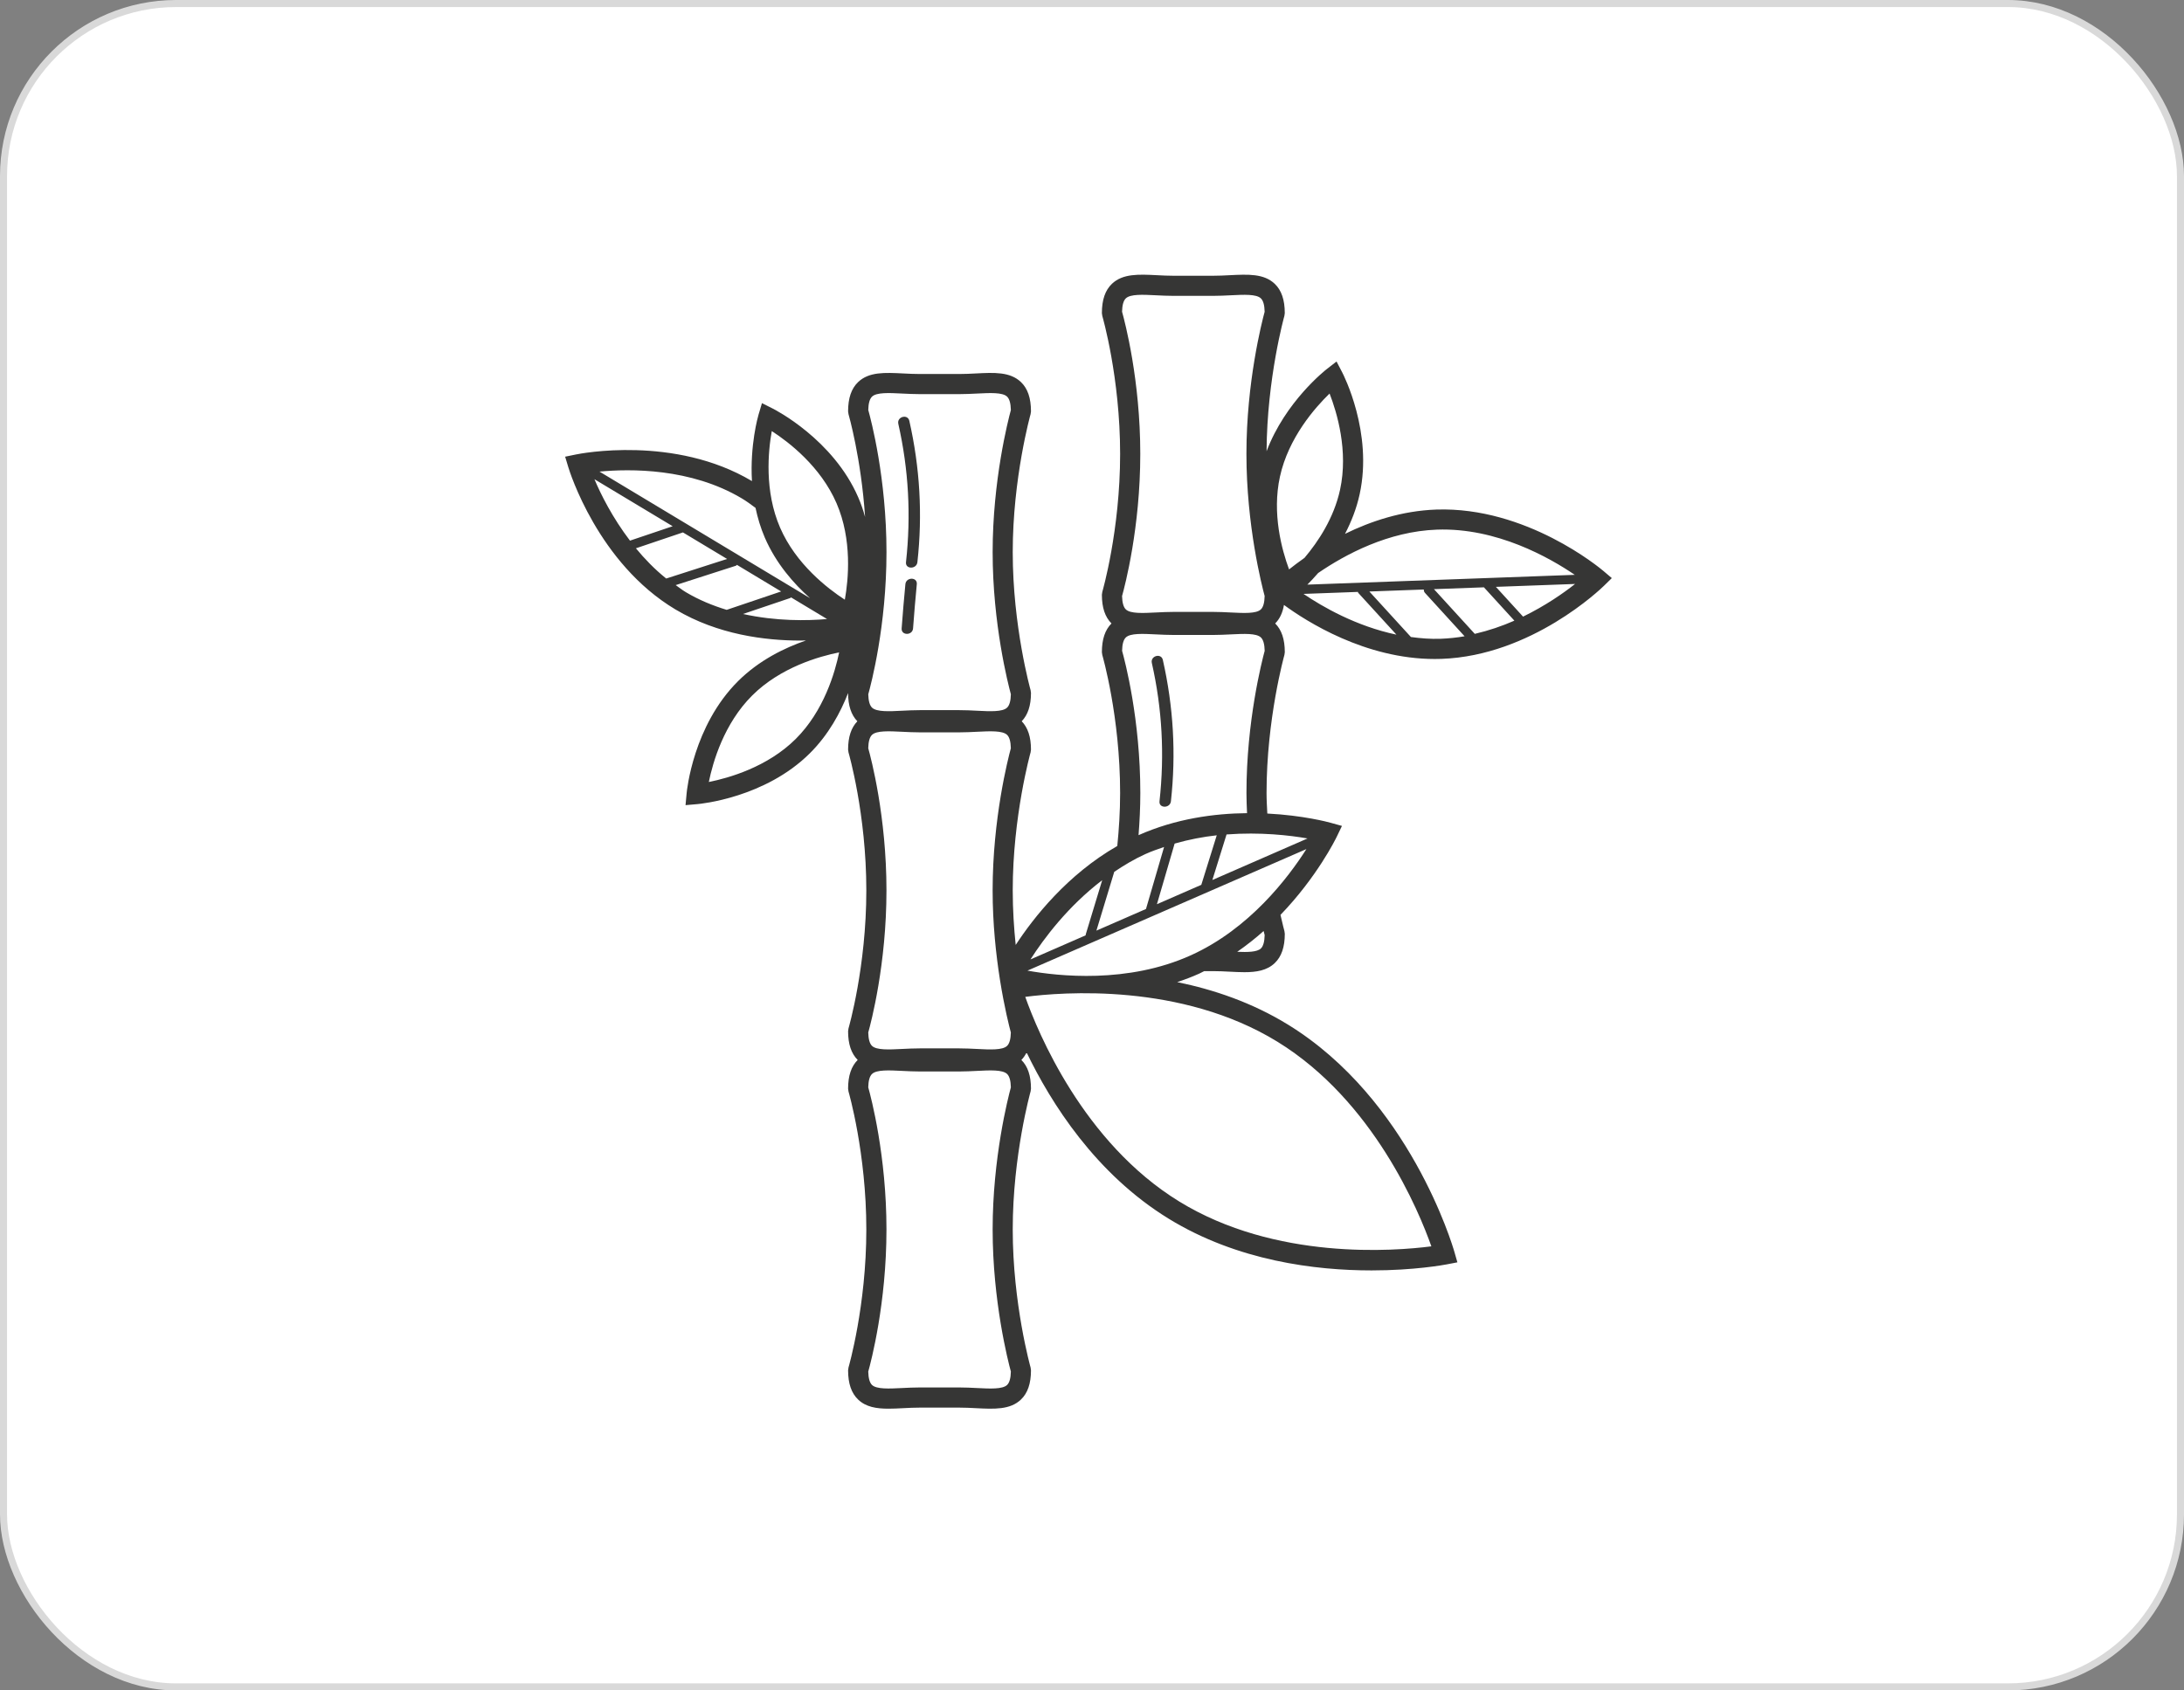 <svg width="310" height="240" viewBox="0 0 310 240" fill="none" xmlns="http://www.w3.org/2000/svg">
<rect x="0" y="0" width="310" height="240" fill="#808080" stroke="none"/>
<rect x="0.5" y="0.5" width="309" height="239" rx="24.5" fill="white" stroke="#D9D9D9"/>
<path d="M203.655 93.562C203.973 93.562 204.29 93.556 204.61 93.545C217.407 93.093 227.254 83.574 227.666 83.171L228.783 82.077L227.592 81.065C227.151 80.691 216.678 71.909 203.861 72.346C199 72.518 194.568 74.001 190.913 75.793C191.793 74.101 192.545 72.221 192.993 70.16C194.905 61.404 190.681 53.185 190.501 52.84L189.71 51.325L188.361 52.371C188.09 52.58 182.437 57.035 179.779 64.065C179.839 53.703 182.283 44.932 182.308 44.844L182.363 44.455C182.363 42.569 181.894 41.206 180.934 40.292C179.396 38.831 177.153 38.943 174.555 39.071C173.792 39.111 172.987 39.151 172.155 39.151H166.611C165.777 39.151 164.974 39.111 164.211 39.071C161.624 38.94 159.372 38.831 157.832 40.292C156.872 41.206 156.403 42.566 156.403 44.455L156.463 44.858C156.489 44.944 158.992 53.586 158.992 64.445C158.992 75.304 156.489 83.946 156.463 84.032L156.403 84.434C156.403 86.272 156.855 87.604 157.766 88.515C156.855 89.427 156.403 90.759 156.403 92.596L156.463 92.999C156.489 93.085 158.992 101.726 158.992 112.586C158.992 115.278 158.821 117.79 158.589 120.11C151.537 124.154 146.753 130.206 144.17 134.158C143.921 131.767 143.749 129.146 143.749 126.414C143.749 115.886 146.259 106.902 146.284 106.813L146.339 106.425C146.339 104.624 145.898 103.312 145.024 102.401C145.898 101.489 146.339 100.18 146.339 98.38L146.284 97.989C146.259 97.9 143.749 88.938 143.749 78.391C143.749 67.863 146.259 58.881 146.284 58.792L146.339 58.404C146.339 56.518 145.87 55.154 144.91 54.24C143.369 52.777 141.129 52.886 138.531 53.02C137.768 53.06 136.962 53.1 136.131 53.1H130.587C129.752 53.1 128.949 53.06 128.186 53.02C125.594 52.891 123.345 52.777 121.808 54.24C120.848 55.154 120.379 56.515 120.379 58.404L120.439 58.807C120.459 58.878 122.228 64.999 122.791 73.392C122.534 72.464 122.22 71.532 121.819 70.609C118.256 62.385 110.029 58.178 109.68 58.004L108.154 57.235L107.668 58.872C107.594 59.124 106.434 63.185 106.734 68.303C95.737 61.75 82.312 64.405 81.749 64.525L80.217 64.839L80.669 66.337C80.834 66.888 84.884 79.971 95.877 86.529C101.881 90.11 108.611 90.944 113.578 90.944C113.866 90.944 114.135 90.936 114.412 90.93C111.375 91.97 107.757 93.728 104.762 96.706C98.409 103.027 97.498 112.223 97.463 112.611L97.306 114.312L99.009 114.163C99.398 114.129 108.597 113.269 114.952 106.947C117.599 104.313 119.293 101.186 120.379 98.397C120.382 100.189 120.822 101.495 121.694 102.404C120.819 103.315 120.379 104.627 120.379 106.427L120.439 106.83C120.465 106.916 122.968 115.558 122.968 126.417C122.968 137.273 120.465 145.915 120.439 146.004L120.379 146.407C120.379 148.244 120.831 149.576 121.742 150.487C120.831 151.399 120.379 152.731 120.379 154.568L120.439 154.971C120.465 155.057 122.968 163.699 122.968 174.558C122.968 185.417 120.465 194.059 120.439 194.144L120.379 194.547C120.379 196.433 120.848 197.794 121.808 198.708C122.917 199.763 124.394 200 126.109 200C126.769 200 127.463 199.966 128.186 199.928C128.949 199.888 129.755 199.848 130.587 199.848H136.131C136.965 199.848 137.771 199.888 138.531 199.928C141.132 200.06 143.375 200.169 144.91 198.708C145.87 197.794 146.339 196.433 146.339 194.547L146.284 194.156C146.259 194.067 143.749 185.106 143.749 174.558C143.749 164.03 146.259 155.045 146.284 154.957L146.339 154.568C146.339 152.731 145.887 151.399 144.975 150.487C145.278 150.184 145.516 149.822 145.716 149.424C149.185 156.62 155.512 166.656 165.879 173.023C175.659 179.033 186.749 180.368 194.682 180.368C200.726 180.368 204.936 179.59 205.327 179.516L206.865 179.222L206.433 177.718C206.182 176.838 200.049 156.054 182.811 145.466C177.71 142.332 172.269 140.494 167.097 139.437C168.148 139.085 169.2 138.694 170.246 138.219C170.48 138.114 170.698 137.988 170.929 137.876H172.158C172.992 137.876 173.798 137.916 174.558 137.956C175.281 137.994 175.976 138.028 176.636 138.028C178.35 138.028 179.828 137.791 180.937 136.736C181.897 135.822 182.366 134.461 182.366 132.575L182.311 132.184C182.303 132.158 182.071 131.309 181.754 129.892C186.929 124.522 189.57 119.15 189.738 118.801L190.479 117.261L188.833 116.804C188.541 116.721 184.966 115.761 179.885 115.503C179.839 114.538 179.776 113.592 179.776 112.586C179.776 102.058 182.286 93.073 182.311 92.985L182.366 92.596C182.366 90.759 181.914 89.427 181.002 88.515C181.651 87.864 182.06 86.995 182.246 85.886C185.42 88.215 193.773 93.562 203.655 93.562ZM105.288 70.757C105.979 71.169 106.614 71.638 107.242 72.109C107.537 73.51 107.957 74.936 108.565 76.344C110.151 80.002 112.655 82.86 114.981 84.926L85.092 66.956C89.41 66.548 98.026 66.431 105.288 70.757ZM84.375 68.037L95.48 74.713L89.419 76.759C86.93 73.486 85.295 70.215 84.375 68.037ZM94.563 82.137C92.925 80.825 91.508 79.353 90.262 77.845L96.937 75.59L103.204 79.359L94.563 82.137ZM97.346 84.072C96.837 83.769 96.389 83.409 95.909 83.071L104.453 80.322C104.522 80.299 104.548 80.237 104.602 80.197L110.877 83.972L103.147 86.584C101.187 85.988 99.218 85.189 97.346 84.072ZM105.465 87.172L112.169 84.906C112.218 84.889 112.235 84.837 112.278 84.812L117.39 87.887C114.615 88.137 110.189 88.215 105.465 87.172ZM112.941 104.918C108.928 108.911 103.436 110.46 100.612 111.023C101.184 108.205 102.756 102.732 106.782 98.729C110.794 94.739 116.281 93.188 119.107 92.625C118.53 95.448 116.953 100.926 112.941 104.918ZM119.916 85.143C117.499 83.574 112.975 80.102 110.726 74.91C108.474 69.717 109.037 64.039 109.548 61.204C111.963 62.765 116.478 66.228 118.736 71.441C120.988 76.633 120.425 82.308 119.916 85.143ZM123.24 106.23C123.26 105.287 123.44 104.65 123.777 104.33C124.429 103.715 126.183 103.801 128.044 103.895C128.852 103.935 129.707 103.978 130.587 103.978H136.131C137.014 103.978 137.868 103.935 138.677 103.895C140.537 103.801 142.295 103.715 142.944 104.33C143.281 104.65 143.461 105.29 143.481 106.236C143.086 107.685 140.895 116.232 140.895 126.414C140.895 131.172 141.378 135.564 141.926 139.051L141.938 139.122C142.563 143.055 143.272 145.821 143.481 146.587C143.461 147.533 143.278 148.173 142.944 148.493C142.292 149.11 140.535 149.024 138.677 148.927C137.868 148.887 137.014 148.844 136.131 148.844H130.587C129.704 148.844 128.852 148.887 128.044 148.927C126.183 149.021 124.426 149.107 123.777 148.493C123.443 148.173 123.263 147.535 123.24 146.592C123.643 145.149 125.826 136.879 125.826 126.411C125.826 115.941 123.643 107.67 123.24 106.23ZM143.484 194.73C143.464 195.673 143.284 196.313 142.946 196.634C142.298 197.251 140.54 197.165 138.68 197.068C137.871 197.028 137.017 196.985 136.134 196.985H130.59C129.707 196.985 128.852 197.028 128.044 197.068C126.189 197.162 124.429 197.248 123.777 196.634C123.443 196.313 123.263 195.676 123.24 194.736C123.643 193.293 125.826 185.023 125.826 174.555C125.826 164.087 123.643 155.814 123.24 154.374C123.26 153.434 123.44 152.796 123.777 152.476C124.429 151.859 126.189 151.948 128.044 152.042C128.852 152.082 129.707 152.125 130.59 152.125H136.134C137.017 152.125 137.871 152.082 138.68 152.042C140.54 151.945 142.298 151.862 142.946 152.476C143.284 152.796 143.464 153.437 143.484 154.38C143.089 155.828 140.897 164.376 140.897 174.558C140.897 184.739 143.089 193.284 143.484 194.73ZM143.484 98.566C143.464 99.512 143.284 100.149 142.946 100.469C142.298 101.086 140.543 101.003 138.68 100.906C137.871 100.863 137.017 100.823 136.134 100.823H130.59C129.707 100.823 128.852 100.866 128.044 100.906C126.189 101.003 124.429 101.086 123.78 100.469C123.445 100.152 123.265 99.515 123.243 98.572C123.646 97.128 125.829 88.858 125.829 78.391C125.829 67.923 123.646 59.653 123.243 58.209C123.263 57.266 123.443 56.629 123.78 56.309C124.431 55.692 126.186 55.78 128.046 55.875C128.855 55.915 129.71 55.958 130.59 55.958H136.134C137.017 55.958 137.871 55.915 138.68 55.875C140.54 55.783 142.298 55.692 142.946 56.309C143.281 56.629 143.464 57.269 143.484 58.215C143.089 59.664 140.897 68.211 140.897 78.391C140.897 88.57 143.089 97.117 143.484 98.566ZM177.007 115.449C172.361 115.492 166.897 116.224 161.607 118.573C161.753 116.681 161.859 114.695 161.859 112.583C161.859 102.112 159.675 93.842 159.272 92.402C159.29 91.459 159.467 90.822 159.804 90.501C160.453 89.884 162.21 89.973 164.071 90.067C164.879 90.107 165.734 90.15 166.617 90.15H172.161C173.044 90.15 173.898 90.107 174.707 90.067C176.562 89.976 178.322 89.887 178.973 90.501C179.311 90.822 179.491 91.462 179.511 92.405C179.116 93.853 176.924 102.401 176.924 112.583C176.924 113.566 176.967 114.506 177.007 115.449ZM172.707 118.593L170.515 125.625L164.216 128.377L166.728 119.77C168.749 119.19 170.763 118.807 172.707 118.593ZM159.267 44.258C159.287 43.315 159.467 42.678 159.804 42.358C160.453 41.74 162.21 41.829 164.071 41.923C164.879 41.963 165.734 42.006 166.614 42.006H172.158C173.041 42.006 173.892 41.963 174.701 41.923C176.562 41.832 178.319 41.74 178.968 42.358C179.305 42.678 179.485 43.318 179.505 44.264C179.111 45.713 176.919 54.26 176.919 64.439C176.919 74.618 179.113 83.168 179.505 84.617C179.485 85.563 179.305 86.203 178.968 86.523C178.316 87.141 176.562 87.052 174.701 86.958C173.892 86.918 173.038 86.875 172.158 86.875H166.614C165.731 86.875 164.879 86.918 164.071 86.958C162.21 87.052 160.453 87.141 159.804 86.523C159.47 86.203 159.29 85.566 159.267 84.623C159.67 83.18 161.853 74.91 161.853 64.442C161.853 53.971 159.67 45.701 159.267 44.258ZM162.562 121.265C163.442 120.864 164.339 120.559 165.231 120.253L162.662 129.055L155.626 132.127L158.158 123.779C159.538 122.853 160.981 121.982 162.562 121.265ZM156.446 124.967L154.097 132.712C154.089 132.74 154.109 132.763 154.106 132.792L146.267 136.215C148.17 133.238 151.585 128.675 156.446 124.967ZM181.317 147.898C194.959 156.28 201.409 171.974 203.17 176.95C197.937 177.627 181.042 178.979 167.38 170.583C153.737 162.201 147.287 146.507 145.527 141.531C150.754 140.851 167.651 139.502 181.317 147.898ZM178.971 134.661C178.428 135.175 177.107 135.195 175.61 135.135C176.956 134.201 178.208 133.209 179.359 132.183C179.416 132.409 179.476 132.635 179.508 132.758C179.485 133.701 179.305 134.344 178.971 134.661ZM169.066 135.613C160.07 139.694 150.176 138.591 145.838 137.805L185.432 120.55C182.84 124.628 177.347 131.861 169.066 135.613ZM185.592 119.041L172.084 124.94L174.098 118.473C178.902 118.112 183.086 118.598 185.592 119.041ZM185.023 84.32L192.742 84.037C192.765 84.08 192.756 84.134 192.79 84.172L198.209 90.104C192.47 88.898 187.692 86.129 185.023 84.32ZM204.51 90.69C203.058 90.744 201.652 90.627 200.269 90.441L194.368 83.98L202.098 83.697C202.087 83.866 202.138 84.04 202.261 84.174L207.885 90.336C206.79 90.524 205.662 90.647 204.51 90.69ZM209.334 89.993L203.538 83.646L210.631 83.386L214.952 88.118C213.217 88.884 211.334 89.527 209.334 89.993ZM216.186 87.546L212.329 83.32L223.568 82.909C221.913 84.217 219.367 85.994 216.186 87.546ZM203.964 75.196C212.454 74.893 219.959 79.185 223.528 81.614L185.569 83.003C186.035 82.537 186.555 81.983 187.098 81.357C190.956 78.71 197.063 75.441 203.964 75.196ZM181.674 67.683C182.88 62.156 186.652 57.878 188.721 55.872C189.767 58.555 191.413 64.019 190.207 69.546C189.33 73.558 187.109 76.896 185.163 79.202C184.32 79.794 183.586 80.351 182.971 80.842C181.928 78.016 180.537 72.894 181.674 67.683Z" fill="#363635"/>
<path d="M127.509 60.178C128.978 66.683 129.327 73.195 128.598 79.814C128.484 80.848 130.104 80.84 130.218 79.814C130.964 73.041 130.573 66.388 129.072 59.747C128.841 58.73 127.278 59.16 127.509 60.178Z" fill="#363635"/>
<path d="M163.493 94.125C164.962 100.626 165.311 107.139 164.582 113.76C164.468 114.795 166.088 114.786 166.202 113.76C166.948 106.987 166.557 100.335 165.056 93.693C164.828 92.676 163.265 93.108 163.493 94.125Z" fill="#363635"/>
<path d="M128.512 82.94C128.312 85.029 128.135 87.121 127.981 89.215C127.904 90.256 129.524 90.25 129.601 89.215C129.755 87.121 129.933 85.032 130.133 82.94C130.233 81.903 128.612 81.908 128.512 82.94Z" fill="#363635"/>
</svg>